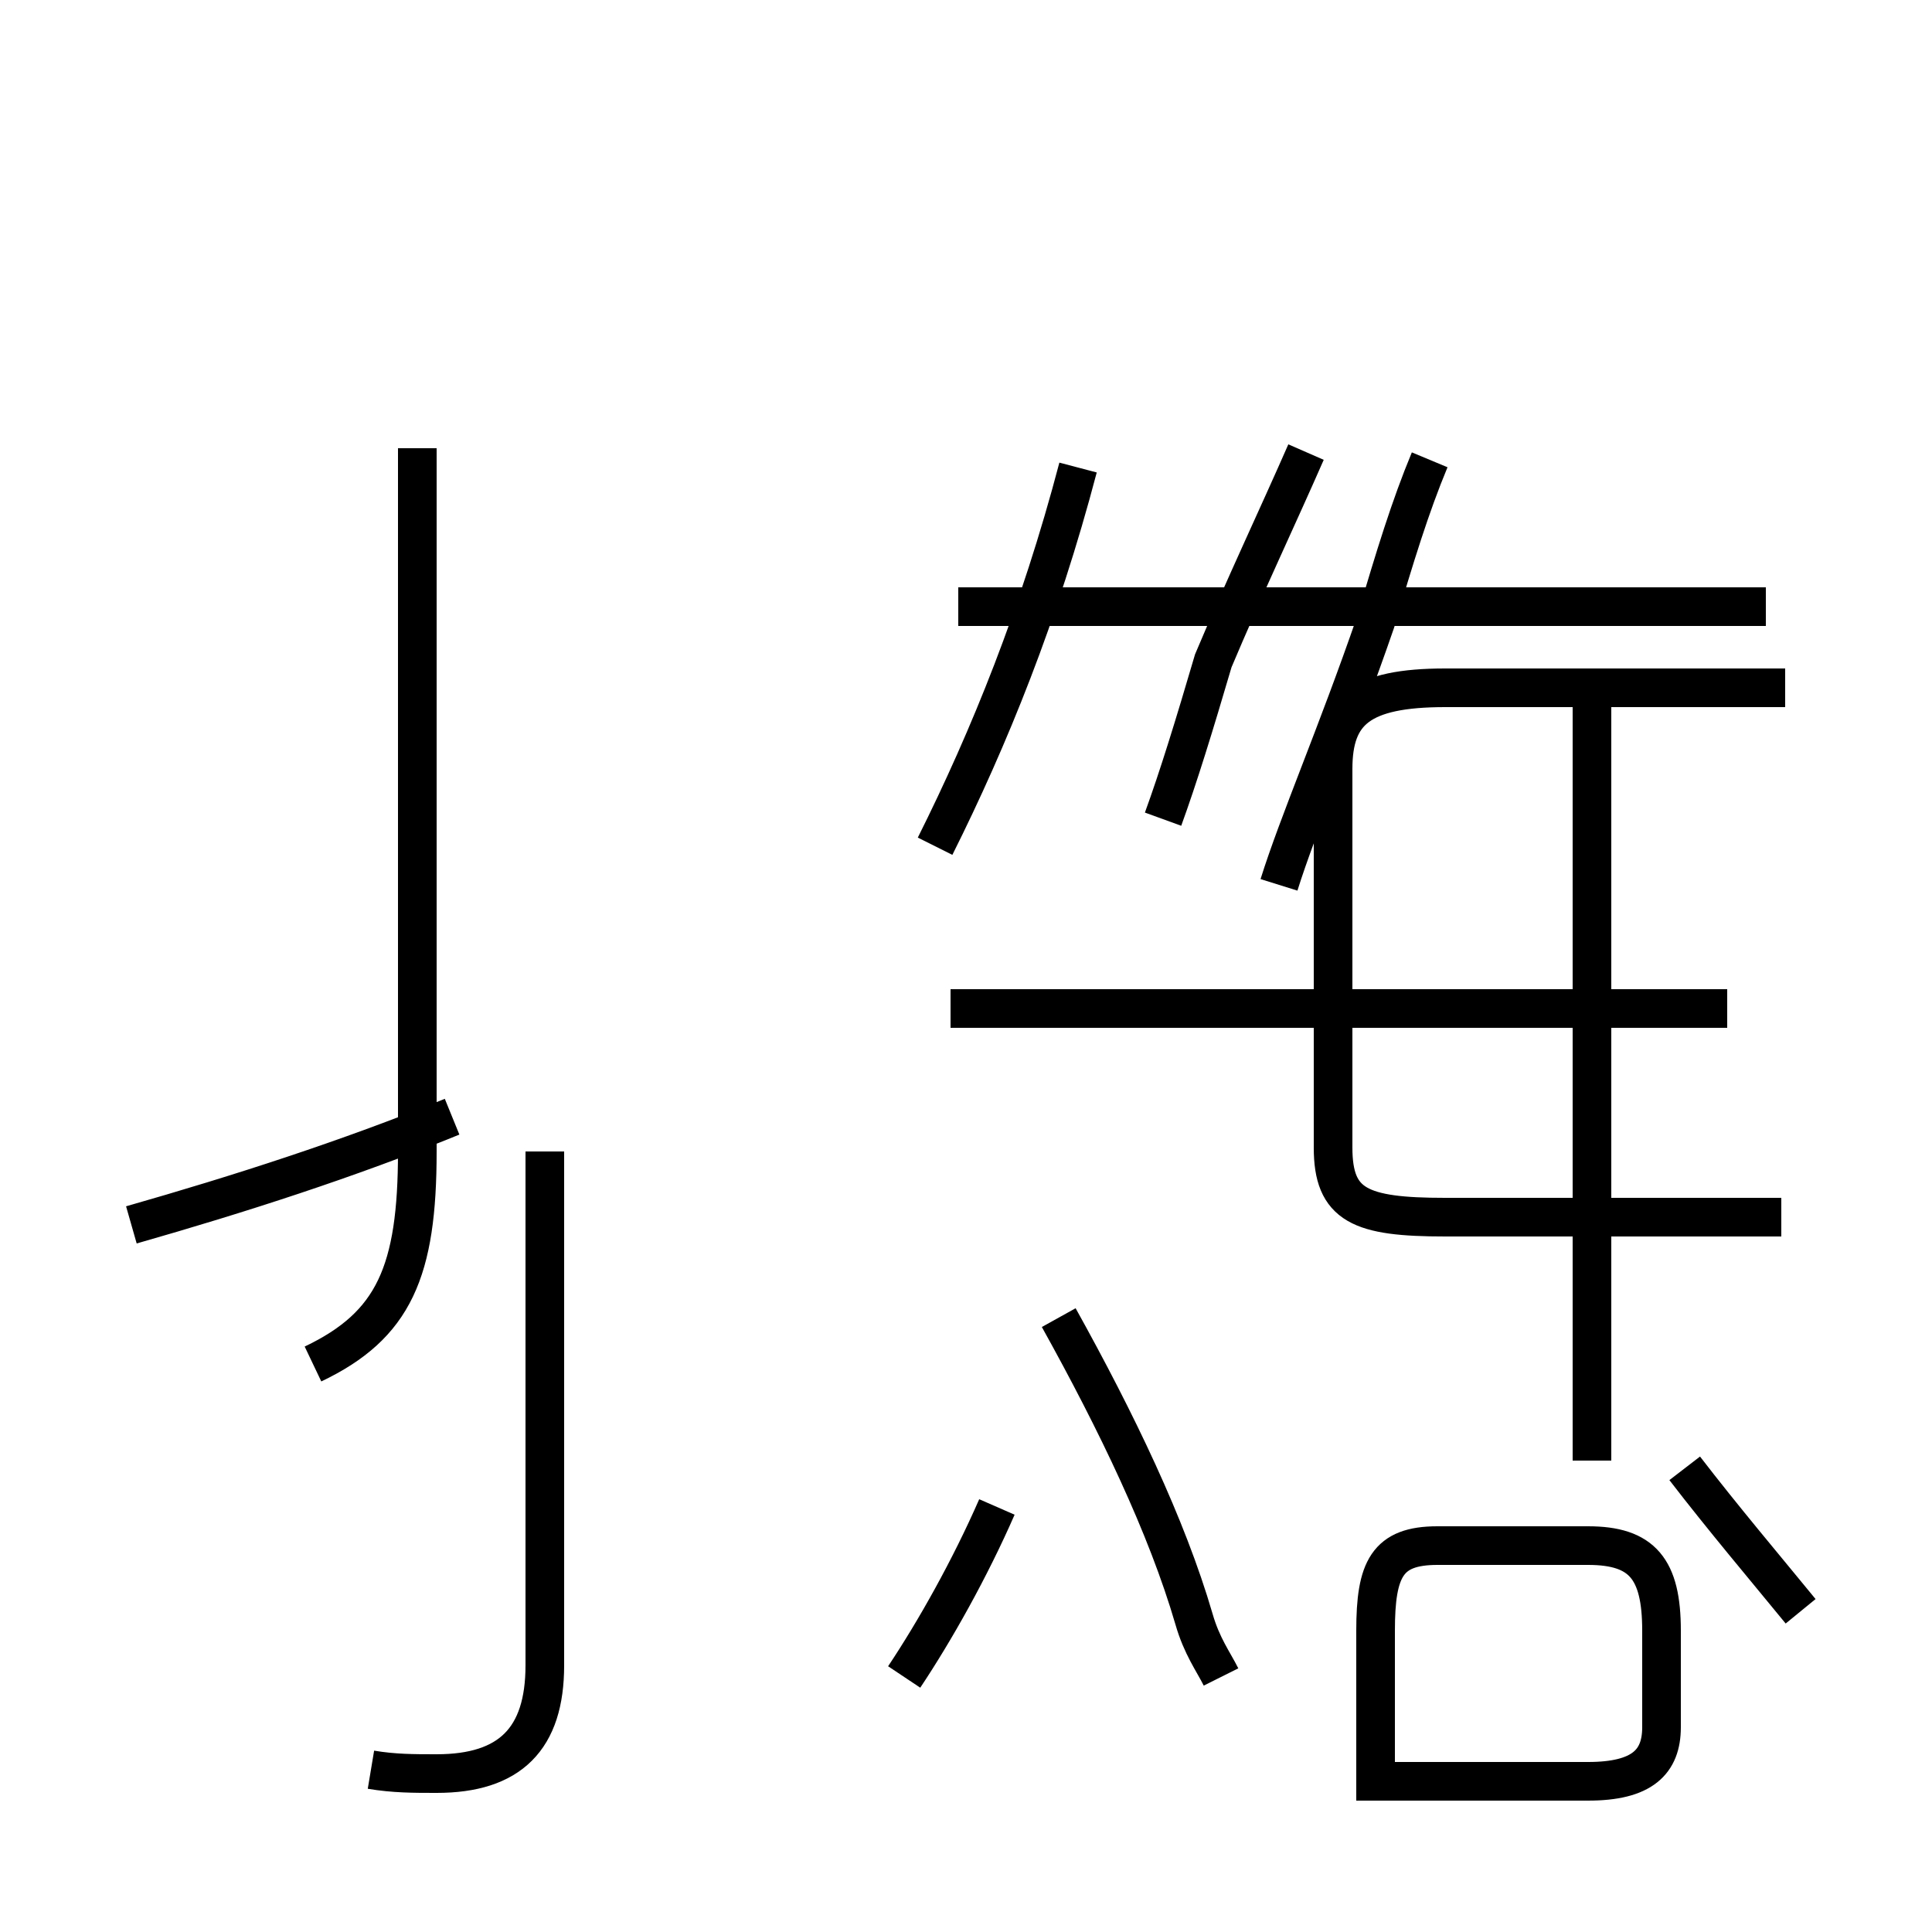 <?xml version='1.0' encoding='utf8'?>
<svg viewBox="0.0 -44.0 50.0 50.0" version="1.1" xmlns="http://www.w3.org/2000/svg">
<rect x="0.0" y="-44.0" width="50.0" height="50.0" fill="#808080" stroke="none"/>
<rect x="-1000" y="-1000" width="2000" height="2000" stroke="white" fill="white"/>
<g style="fill:none; stroke:#000000;  stroke-width:1">
<path d="M 10.8 32.4 L 10.8 14.2 C 10.8 11.1 10.2 9.7 8.1 8.7 M 3.4 12.3 C 6.2 13.1 9.0 14.0 11.7 15.1 M 9.6 -1.8 C 10.2 -1.9 10.7 -1.9 11.3 -1.9 C 13.2 -1.9 14.1 -1.0 14.1 0.9 L 14.1 14.2 M 16.4 18.4 M 33.1 21.1 C 33.6 22.7 34.6 25.0 35.6 27.9 C 36.1 29.6 36.5 30.9 37.0 32.1 M 45.7 28.3 L 24.8 28.3 M 44.7 17.9 L 24.6 17.9 M 24.2 22.1 C 25.6 24.9 26.9 28.1 27.9 31.9 M 30.1 22.8 C 30.5 23.9 30.9 25.2 31.4 26.9 C 32.2 28.8 33.1 30.7 33.8 32.3 M 46.1 12.5 L 37.4 12.5 C 35.2 12.5 34.5 12.8 34.5 14.3 L 34.5 24.1 C 34.5 25.6 35.2 26.2 37.4 26.2 L 46.2 26.2 M 31.6 0.6 C 31.4 1.0 31.1 1.4 30.9 2.1 C 30.2 4.5 28.9 7.2 27.4 9.9 M 41.2 6.2 L 41.2 26.5 M 23.4 0.6 C 24.2 1.8 25.1 3.4 25.8 5.0 M 35.6 -0.7 L 35.6 1.8 C 35.6 3.4 35.9 4.0 37.2 4.0 L 41.1 4.0 C 42.5 4.0 43.0 3.4 43.0 1.8 L 43.0 -0.7 C 43.0 -1.6 42.5 -2.1 41.1 -2.1 L 35.6 -2.1 C 35.6 -2.1 35.6 -1.6 35.6 -0.7 Z M 46.6 2.3 C 45.7 3.4 44.6 4.7 43.6 6.0 " transform="scale(1, -1)" />
</g>
</svg>